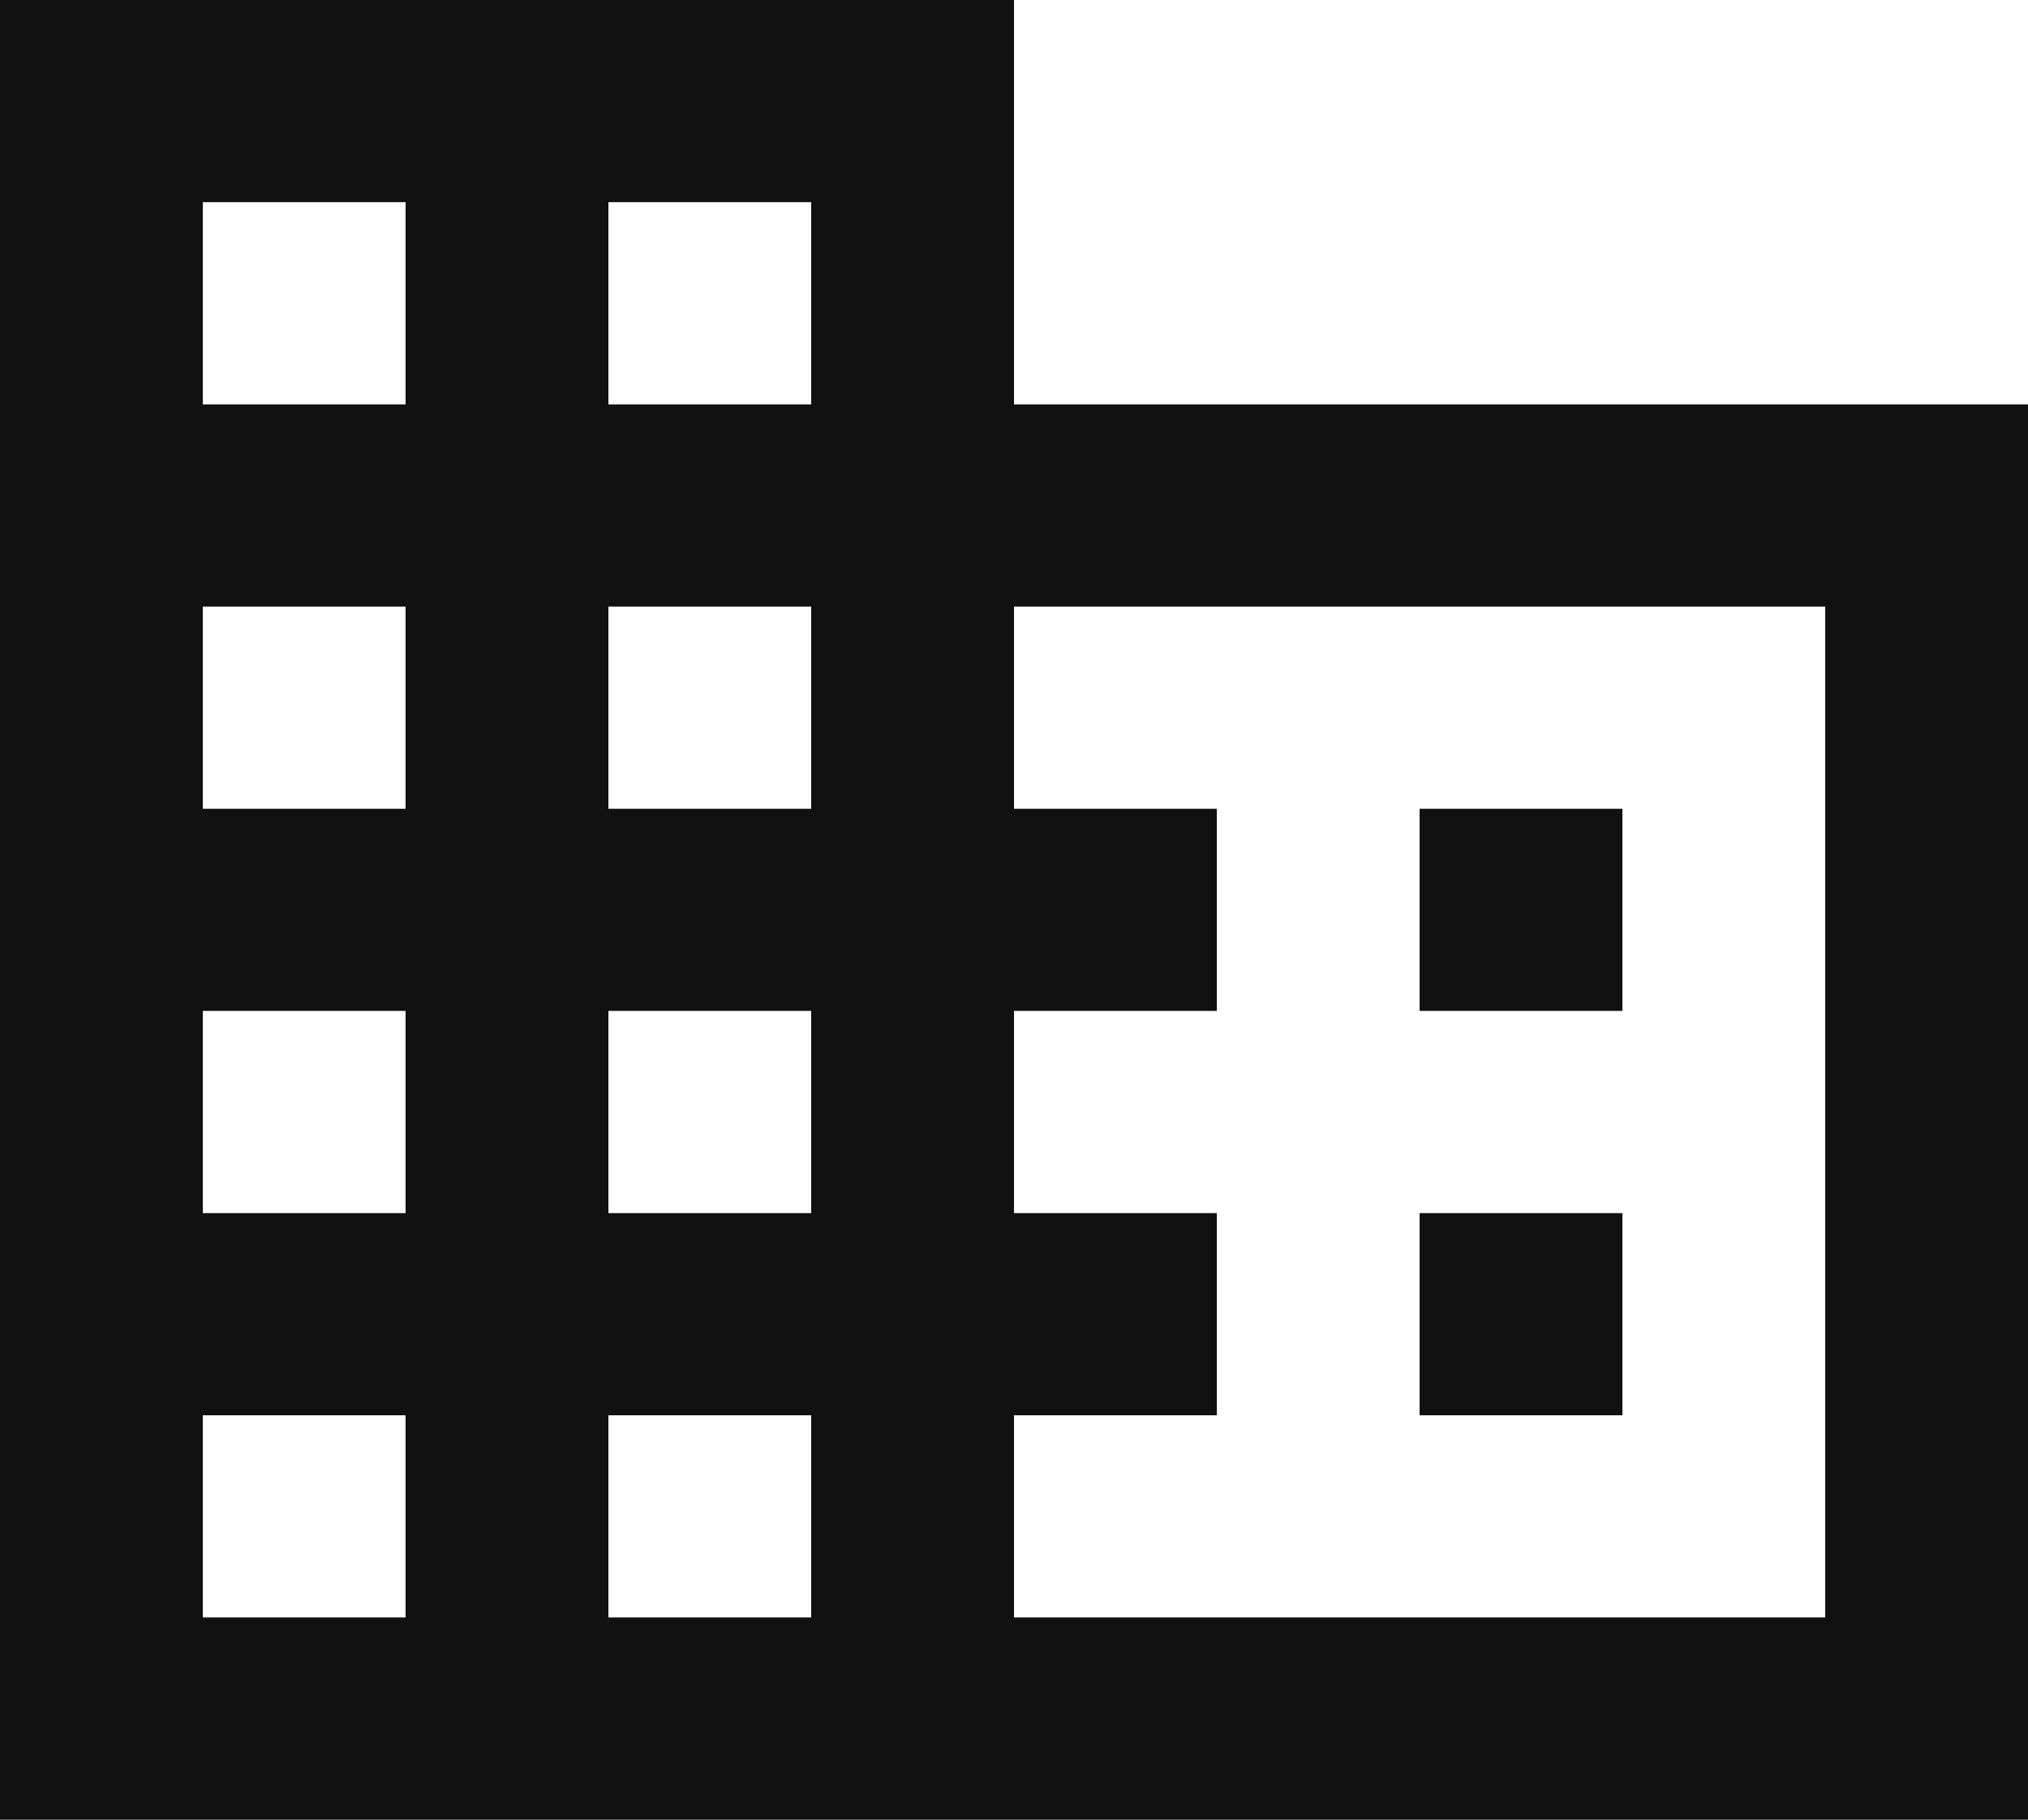 <svg width="39" height="35" viewBox="0 0 39 35" fill="none" xmlns="http://www.w3.org/2000/svg">
<path d="M31.2 23.333H27.3V27.222H31.2M31.2 15.556H27.3V19.444H31.2M35.1 31.111H19.5V27.222H23.4V23.333H19.5V19.444H23.4V15.556H19.5V11.667H35.1M15.6 7.778H11.7V3.889H15.6M15.6 15.556H11.7V11.667H15.6M15.6 23.333H11.7V19.444H15.6M15.6 31.111H11.7V27.222H15.6M7.8 7.778H3.9V3.889H7.8M7.8 15.556H3.9V11.667H7.8M7.8 23.333H3.9V19.444H7.8M7.8 31.111H3.9V27.222H7.8M19.5 7.778V0H0V35H39V7.778H19.5Z" fill="#111111"/>
</svg>
